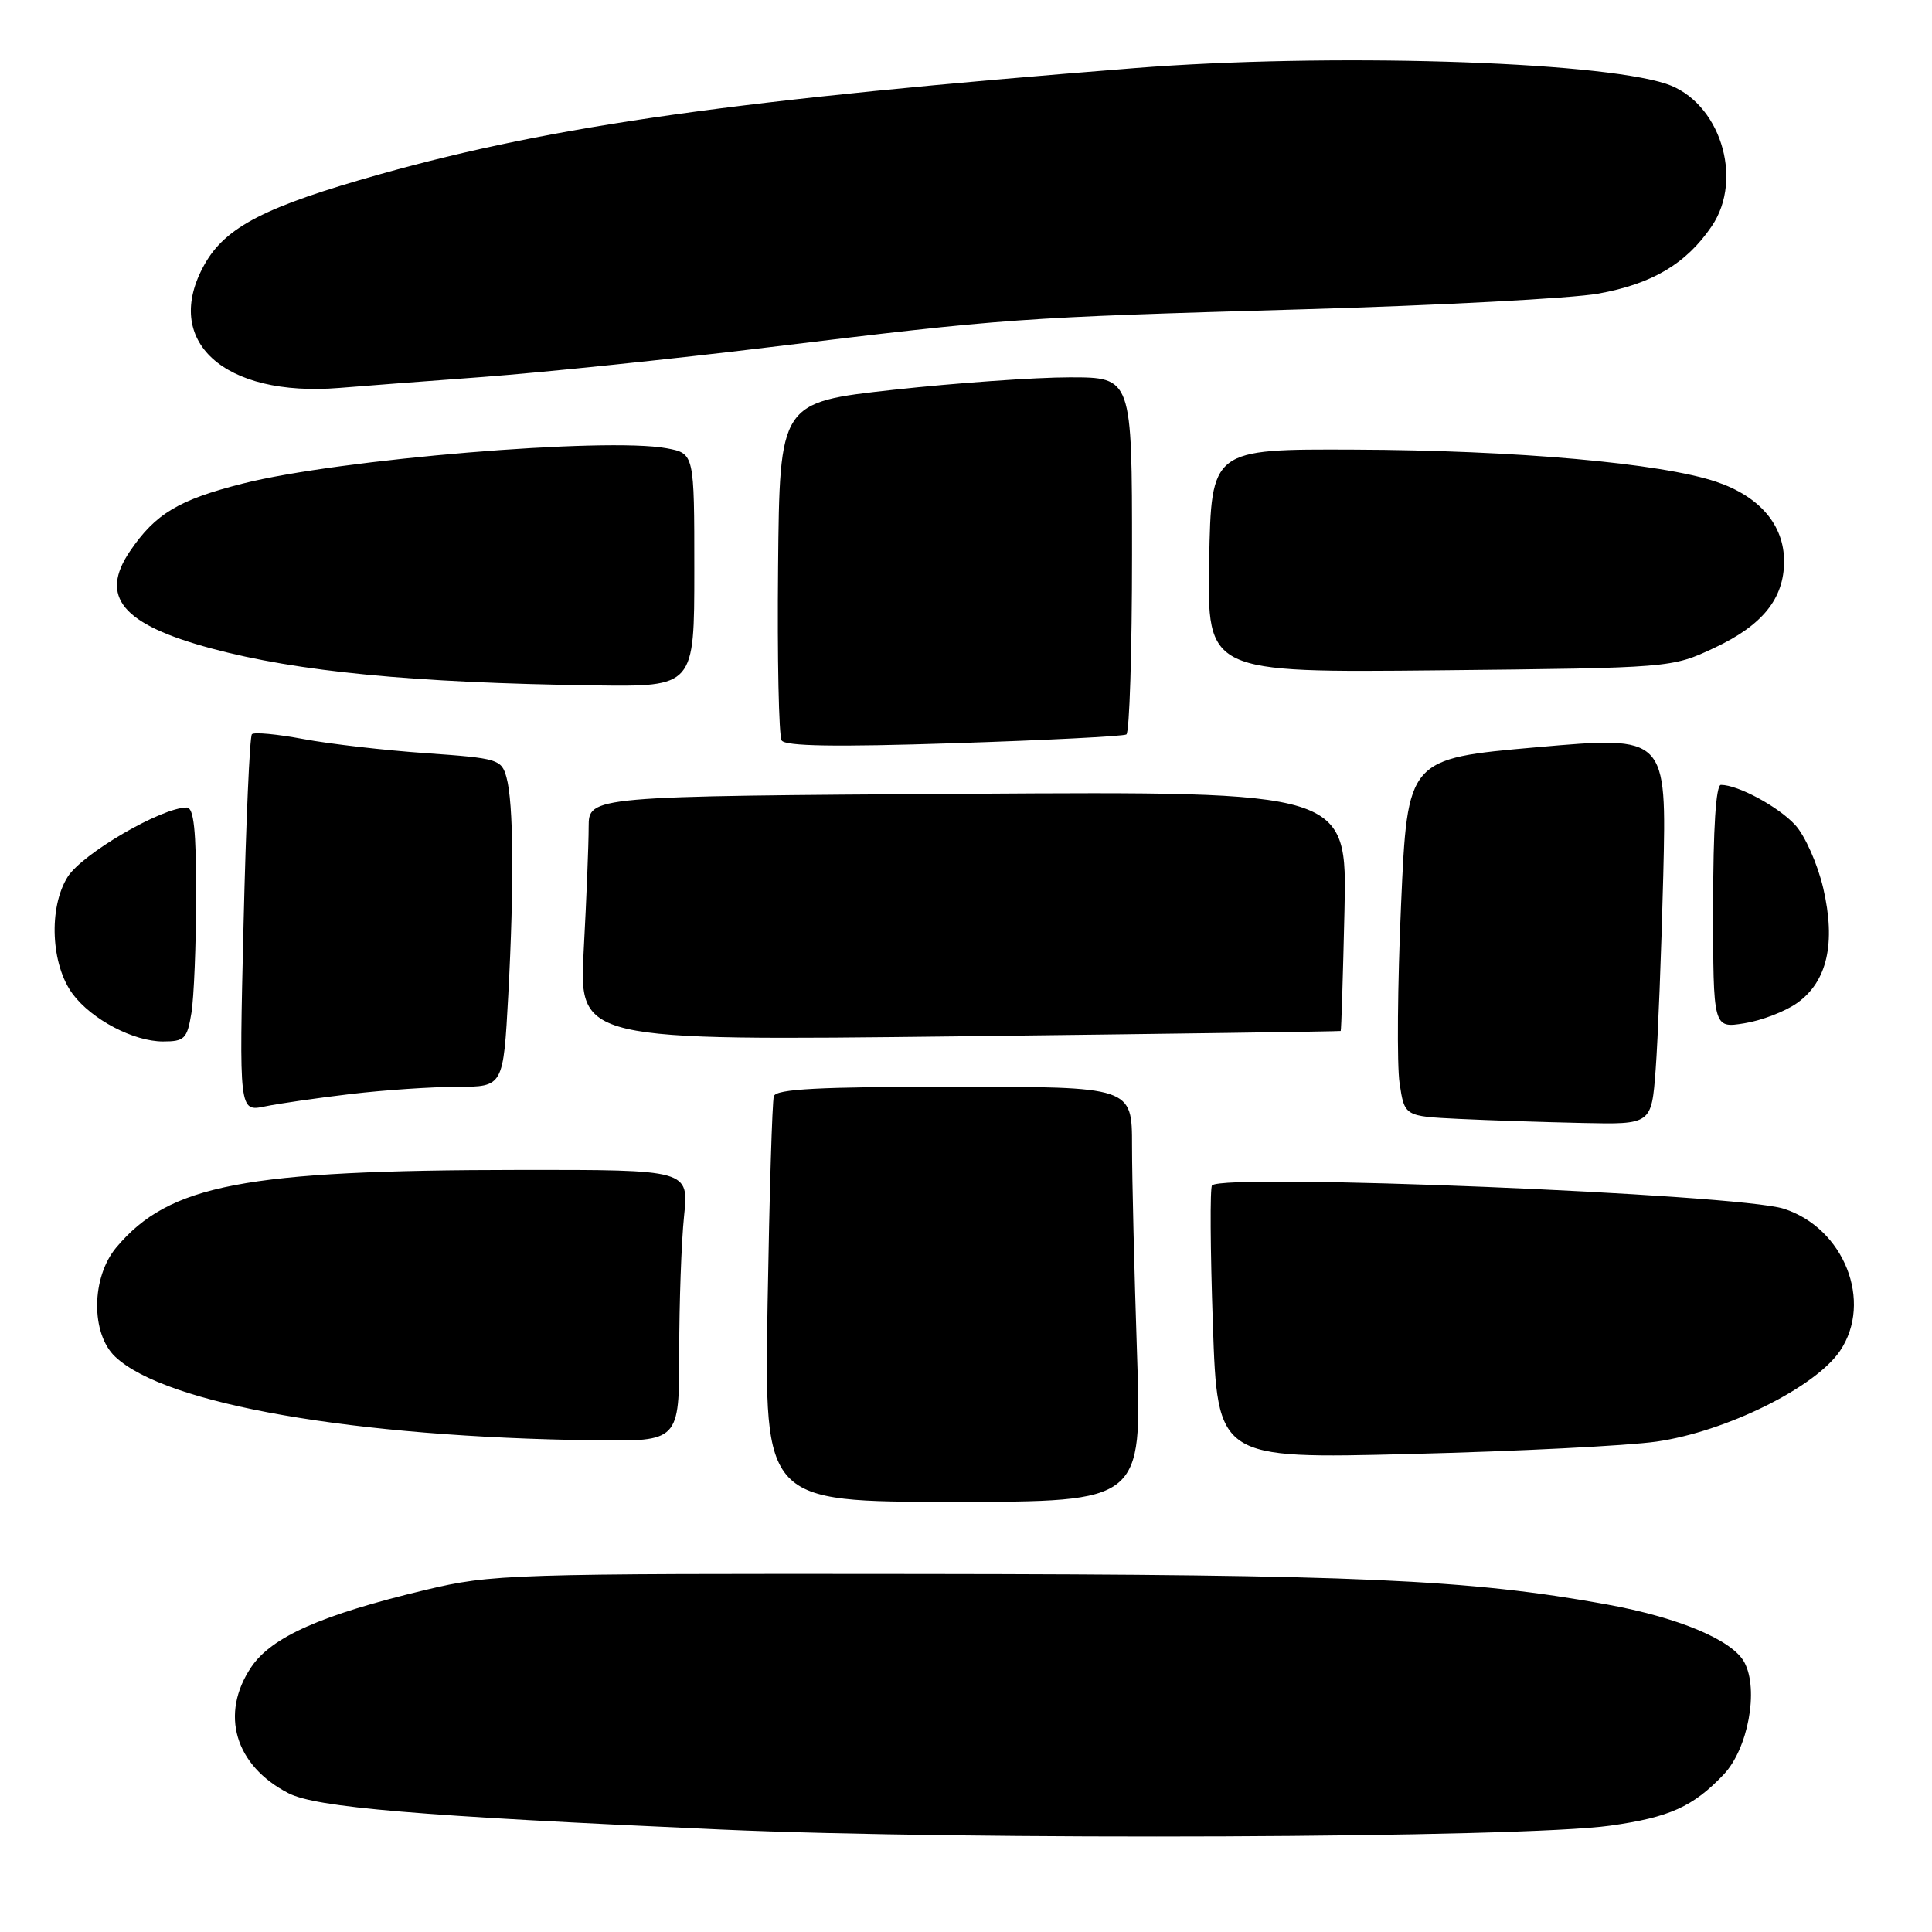 <?xml version="1.0" encoding="UTF-8" standalone="no"?>
<!DOCTYPE svg PUBLIC "-//W3C//DTD SVG 1.1//EN" "http://www.w3.org/Graphics/SVG/1.1/DTD/svg11.dtd" >
<svg xmlns="http://www.w3.org/2000/svg" xmlns:xlink="http://www.w3.org/1999/xlink" version="1.1" viewBox="0 0 256 256">
 <g >
 <path fill="currentColor"
d=" M 213.35 241.91 C 221.21 240.81 224.34 239.40 228.39 235.14 C 231.62 231.74 233.08 223.88 231.14 220.27 C 229.57 217.32 222.44 214.33 212.88 212.59 C 194.66 209.28 179.81 208.62 122.50 208.56 C 67.25 208.50 65.22 208.57 56.35 210.68 C 42.60 213.97 35.98 216.90 33.29 220.90 C 29.11 227.11 31.12 233.94 38.20 237.60 C 41.88 239.50 55.30 240.63 95.50 242.42 C 128.16 243.87 201.62 243.56 213.35 241.91 Z  M 150.66 179.34 C 150.30 168.53 150.00 156.15 150.00 151.84 C 150.00 144.00 150.00 144.00 126.47 144.00 C 108.52 144.00 102.84 144.30 102.54 145.25 C 102.32 145.94 101.95 158.31 101.71 172.75 C 101.28 199.00 101.28 199.00 126.30 199.00 C 151.32 199.00 151.32 199.00 150.66 179.34 Z  M 219.50 191.02 C 228.69 189.70 240.53 183.85 243.81 179.00 C 248.21 172.49 244.35 162.72 236.35 160.16 C 230.26 158.21 162.23 155.43 160.60 157.07 C 160.32 157.35 160.37 165.61 160.71 175.44 C 161.32 193.31 161.32 193.31 186.91 192.66 C 200.98 192.31 215.65 191.57 219.50 191.02 Z  M 90.00 179.15 C 90.00 172.63 90.29 164.53 90.64 161.15 C 91.28 155.00 91.28 155.00 68.89 155.02 C 32.39 155.05 22.42 156.96 15.42 165.28 C 12.08 169.25 12.01 176.72 15.28 179.79 C 21.98 186.09 46.87 190.43 78.75 190.85 C 90.00 191.00 90.00 191.00 90.00 179.15 Z  M 219.38 141.75 C 219.68 137.76 220.14 126.17 220.39 116.00 C 220.84 97.50 220.84 97.50 203.67 99.01 C 186.50 100.52 186.50 100.52 185.65 119.82 C 185.18 130.44 185.09 141.10 185.45 143.52 C 186.11 147.91 186.11 147.91 193.30 148.26 C 197.26 148.45 204.62 148.69 209.66 148.80 C 218.83 149.00 218.83 149.00 219.38 141.75 Z  M 46.50 144.96 C 50.90 144.44 57.24 144.01 60.60 144.01 C 66.69 144.00 66.69 144.00 67.35 131.84 C 68.13 117.18 68.05 106.38 67.11 103.00 C 66.45 100.61 65.97 100.47 56.46 99.80 C 50.98 99.42 43.67 98.58 40.21 97.93 C 36.74 97.28 33.67 96.99 33.38 97.29 C 33.09 97.58 32.59 108.95 32.27 122.56 C 31.68 147.31 31.68 147.31 35.09 146.61 C 36.97 146.22 42.10 145.48 46.50 144.96 Z  M 25.36 134.25 C 25.70 132.19 25.98 125.21 25.99 118.75 C 26.00 110.01 25.68 107.00 24.75 107.00 C 21.39 107.00 10.90 113.12 8.96 116.20 C 6.41 120.26 6.74 127.84 9.64 131.72 C 12.17 135.10 17.69 138.00 21.60 138.00 C 24.45 138.00 24.80 137.65 25.36 134.25 Z  M 177.65 136.61 C 177.73 136.55 177.95 129.38 178.15 120.68 C 178.50 104.86 178.50 104.86 128.26 105.18 C 78.01 105.50 78.01 105.50 78.00 109.59 C 78.00 111.84 77.71 119.14 77.35 125.80 C 76.70 137.91 76.70 137.91 127.10 137.32 C 154.82 136.99 177.57 136.67 177.65 136.61 Z  M 238.12 132.91 C 242.13 130.06 243.28 124.98 241.59 117.69 C 240.84 114.49 239.17 110.72 237.87 109.31 C 235.63 106.88 230.29 104.00 228.03 104.00 C 227.37 104.00 227.00 109.71 227.00 120.13 C 227.00 136.26 227.00 136.26 231.14 135.59 C 233.42 135.23 236.56 134.02 238.12 132.91 Z  M 149.25 97.32 C 149.66 97.08 150.00 86.33 150.00 73.44 C 150.00 50.00 150.00 50.00 141.75 50.00 C 137.21 50.00 126.71 50.74 118.40 51.65 C 103.31 53.31 103.31 53.31 103.10 75.16 C 102.98 87.18 103.20 97.51 103.57 98.11 C 104.04 98.88 110.72 98.99 126.37 98.48 C 138.54 98.09 148.84 97.56 149.25 97.32 Z  M 92.00 75.55 C 92.00 60.09 92.00 60.09 88.34 59.40 C 80.32 57.90 44.85 60.85 32.15 64.08 C 23.67 66.23 20.60 68.07 17.24 73.01 C 13.11 79.07 16.17 82.74 28.00 85.92 C 39.48 89.01 54.68 90.48 78.75 90.82 C 92.00 91.00 92.00 91.00 92.00 75.55 Z  M 227.17 85.84 C 233.55 82.85 236.40 79.31 236.40 74.38 C 236.40 69.56 233.18 65.79 227.42 63.84 C 220.08 61.37 200.87 59.66 179.50 59.58 C 160.50 59.50 160.50 59.50 160.22 74.32 C 159.95 89.13 159.95 89.13 190.72 88.82 C 221.50 88.50 221.50 88.50 227.17 85.84 Z  M 64.00 49.95 C 71.97 49.35 89.07 47.58 102.00 46.00 C 133.60 42.16 134.70 42.08 172.50 40.99 C 190.65 40.47 208.32 39.53 211.76 38.91 C 218.94 37.62 223.43 34.95 226.81 29.98 C 231.13 23.62 227.84 13.40 220.73 11.09 C 211.42 8.07 175.71 7.02 150.40 9.02 C 97.81 13.18 73.46 16.60 50.38 23.08 C 35.18 27.35 29.89 30.06 27.10 35.04 C 21.41 45.17 29.61 52.66 45.00 51.40 C 47.48 51.19 56.02 50.54 64.00 49.95 Z "/>
</g>
</svg>